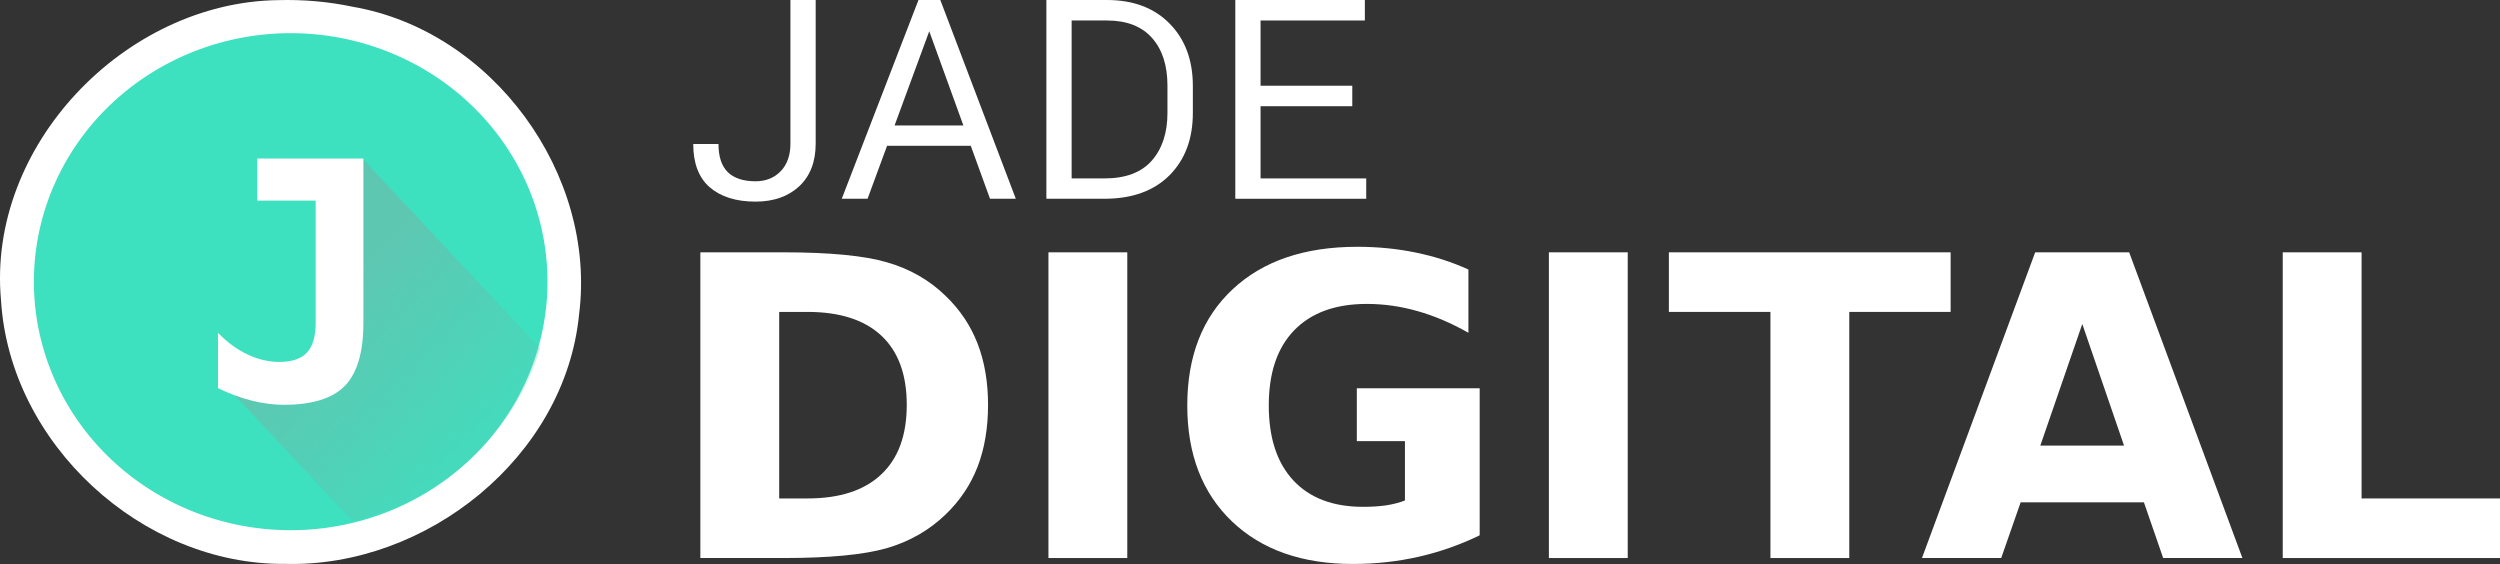<?xml version="1.0" encoding="UTF-8" standalone="no"?>
<!-- Created with Inkscape (http://www.inkscape.org/) -->

<svg
   xmlns:dc="http://purl.org/dc/elements/1.1/"
   xmlns:cc="http://creativecommons.org/ns#"
   xmlns:rdf="http://www.w3.org/1999/02/22-rdf-syntax-ns#"
   xmlns:svg="http://www.w3.org/2000/svg"
   xmlns="http://www.w3.org/2000/svg"
   xmlns:xlink="http://www.w3.org/1999/xlink"
   xmlns:sodipodi="http://sodipodi.sourceforge.net/DTD/sodipodi-0.dtd"
   xmlns:inkscape="http://www.inkscape.org/namespaces/inkscape"
   width="170.353mm"
   height="38.43mm"
   viewBox="0 0 603.615 136.168"
   id="svg8039"
   version="1.1"
   inkscape:version="0.91 r13725"
   sodipodi:docname="jade-logo.svg">
  <rect x="0" y="0" width="603.615" height="136.168" fill="#333333" stroke="none"/>
  <defs
     id="defs8041">
    <linearGradient
       inkscape:collect="always"
       xlink:href="#linearGradient4862"
       id="linearGradient4868-5"
       x1="1281.767"
       y1="570.362"
       x2="1329.233"
       y2="616.362"
       gradientUnits="userSpaceOnUse"
       gradientTransform="translate(-1128.479,-117.787)" />
    <linearGradient
       inkscape:collect="always"
       id="linearGradient4862">
      <stop
         style="stop-color:#5ec7b2;stop-opacity:1;"
         offset="0"
         id="stop4864" />
      <stop
         style="stop-color:#5ec7b2;stop-opacity:0;"
         offset="1"
         id="stop4866" />
    </linearGradient>
  </defs>
  <sodipodi:namedview
     id="base"
     pagecolor="#ffffff"
     bordercolor="#666666"
     borderopacity="1.0"
     inkscape:pageopacity="0.0"
     inkscape:pageshadow="2"
     inkscape:zoom="0.35"
     inkscape:cx="-183.19272"
     inkscape:cy="-17.630325"
     inkscape:document-units="px"
     inkscape:current-layer="layer1"
     showgrid="false"
     inkscape:window-width="1280"
     inkscape:window-height="798"
     inkscape:window-x="0"
     inkscape:window-y="0"
     inkscape:window-maximized="1"
     fit-margin-top="0"
     fit-margin-left="0"
     fit-margin-right="0"
     fit-margin-bottom="0" />
  <g
     inkscape:label="Layer 1"
     inkscape:groupmode="layer"
     id="layer1"
     transform="translate(-75.336,-378.564)">
    <path
       style="opacity:1;fill:#ffffff;fill-opacity:1"
       d="m 142.5,378.594 c -36.945,0.468 -70.368,35.135 -66.919,72.457 2.095,34.612 33.995,63.983 68.614,63.658 34.003,0.904 67.555,-25.708 70.957,-60.223 4.312,-33.849 -20.888,-68.464 -54.629,-74.287 -5.915,-1.252 -11.981,-1.772 -18.023,-1.605 z"
       id="ellipse4870-7"
       inkscape:connector-curvature="0"
       inkscape:export-filename="/home/chrx/Pictures/Jade/jade-logo-3.png"
       inkscape:export-xdpi="90"
       inkscape:export-ydpi="90" />
    <path
       style="opacity:1;fill:#3de0bf;fill-opacity:1"
       d="m 207.521,446.576 a 62,60 0 0 1 -62,60 62,60 0 0 1 -62,-60 62,60 0 0 1 62,-60 62,60 0 0 1 62,60 z"
       id="path4480-3"
       inkscape:connector-curvature="0" />
    <g
       transform="translate(-1281.232,155.583)"
       style="font-style:normal;font-variant:normal;font-weight:normal;font-stretch:normal;font-size:67.5px;line-height:125%;font-family:Roboto;-inkscape-font-specification:'Roboto, Normal';text-align:start;letter-spacing:0px;word-spacing:0px;writing-mode:lr-tb;text-anchor:start;fill:#ffffff;fill-opacity:1;stroke:none;stroke-width:1px;stroke-linecap:butt;stroke-linejoin:miter;stroke-opacity:1"
       id="flowRoot4458-5-3">
      <path
         d="m 1547.414,222.98 6.097,0 0,34.673 q 0,6.592 -3.988,10.316 -3.988,3.691 -10.547,3.691 -7.02,0 -11.041,-3.461 -3.988,-3.461 -3.988,-10.448 l 6.097,0 q 0,4.614 2.274,6.823 2.274,2.175 6.658,2.175 3.757,0 6.097,-2.439 2.34,-2.439 2.34,-6.658 l 0,-34.673 z"
         style="font-style:normal;font-variant:normal;font-weight:normal;font-stretch:normal;font-size:67.5px;line-height:125%;font-family:Roboto;-inkscape-font-specification:'Roboto, Normal';text-align:start;writing-mode:lr-tb;text-anchor:start;fill:#ffffff"
         id="path4169"
         inkscape:connector-curvature="0" />
      <path
         d="m 1590.953,258.181 -20.204,0 -4.713,12.788 -6.229,0 18.523,-47.988 5.274,0 18.226,47.988 -6.229,0 -4.647,-12.788 z m -18.391,-4.911 16.611,0 -8.24,-22.742 -8.372,22.742 z"
         style="font-style:normal;font-variant:normal;font-weight:normal;font-stretch:normal;font-size:67.5px;line-height:125%;font-family:Roboto;-inkscape-font-specification:'Roboto, Normal';text-align:start;writing-mode:lr-tb;text-anchor:start;fill:#ffffff"
         id="path4171"
         inkscape:connector-curvature="0" />
      <path
         d="m 1609.212,270.969 0,-47.988 14.601,0 q 9.558,0 15.161,5.702 5.603,5.702 5.603,15.062 l 0,6.493 q 0,9.426 -5.669,15.095 -5.669,5.636 -15.688,5.636 l -14.008,0 z m 6.097,-43.044 0,38.134 7.91,0 q 7.646,0 11.437,-4.285 3.79,-4.318 3.79,-11.536 l 0,-6.559 q 0,-7.35 -3.724,-11.536 -3.724,-4.219 -10.909,-4.219 l -8.503,0 z"
         style="font-style:normal;font-variant:normal;font-weight:normal;font-stretch:normal;font-size:67.5px;line-height:125%;font-family:Roboto;-inkscape-font-specification:'Roboto, Normal';text-align:start;writing-mode:lr-tb;text-anchor:start;fill:#ffffff"
         id="path4173"
         inkscape:connector-curvature="0" />
      <path
         d="m 1683.073,248.623 -22.148,0 0,17.435 25.51,0 0,4.911 -31.608,0 0,-47.988 31.278,0 0,4.944 -25.181,0 0,15.754 22.148,0 0,4.944 z"
         style="font-style:normal;font-variant:normal;font-weight:normal;font-stretch:normal;font-size:67.5px;line-height:125%;font-family:Roboto;-inkscape-font-specification:'Roboto, Normal';text-align:start;writing-mode:lr-tb;text-anchor:start;fill:#ffffff"
         id="path4175"
         inkscape:connector-curvature="0" />
    </g>
    <g
       transform="translate(-1277.174,177.869)"
       style="font-style:normal;font-variant:normal;font-weight:bold;font-stretch:normal;font-size:101.25px;line-height:125%;font-family:sans-serif;-inkscape-font-specification:'sans-serif, Bold';text-align:start;letter-spacing:0px;word-spacing:0px;writing-mode:lr-tb;text-anchor:start;fill:#ffffff;fill-opacity:1;stroke:none;stroke-width:1px;stroke-linecap:butt;stroke-linejoin:miter;stroke-opacity:1"
       id="flowRoot4470-3-2">
      <path
         d="m 1540.643,276.004 0,45.038 6.822,0 q 11.668,0 17.798,-5.784 6.18,-5.784 6.18,-16.809 0,-10.975 -6.13,-16.71 -6.13,-5.735 -17.847,-5.735 l -6.822,0 z m -19.034,-14.387 20.072,0 q 16.809,0 25.016,2.422 8.256,2.373 14.139,8.108 5.191,4.993 7.712,11.519 2.521,6.526 2.521,14.782 0,8.355 -2.521,14.93 -2.521,6.526 -7.712,11.519 -5.933,5.735 -14.238,8.157 -8.306,2.373 -24.917,2.373 l -20.072,0 0,-73.812 z"
         style="font-style:normal;font-variant:normal;font-weight:bold;font-stretch:normal;font-size:101.25px;line-height:125%;font-family:sans-serif;-inkscape-font-specification:'sans-serif, Bold';text-align:start;writing-mode:lr-tb;text-anchor:start;fill:#ffffff"
         id="path4154"
         inkscape:connector-curvature="0" />
      <path
         d="m 1605.654,261.617 19.034,0 0,73.812 -19.034,0 0,-73.812 z"
         style="font-style:normal;font-variant:normal;font-weight:bold;font-stretch:normal;font-size:101.25px;line-height:125%;font-family:sans-serif;-inkscape-font-specification:'sans-serif, Bold';text-align:start;writing-mode:lr-tb;text-anchor:start;fill:#ffffff"
         id="path4156"
         inkscape:connector-curvature="0" />
      <path
         d="m 1709.772,329.941 q -7.119,3.461 -14.782,5.191 -7.663,1.73 -15.82,1.73 -18.441,0 -29.218,-10.283 -10.778,-10.333 -10.778,-27.982 0,-17.847 10.975,-28.081 10.975,-10.234 30.059,-10.234 7.366,0 14.09,1.384 6.773,1.384 12.755,4.103 l 0,15.276 q -6.18,-3.51 -12.31,-5.24 -6.081,-1.73 -12.211,-1.73 -11.371,0 -17.551,6.378 -6.13,6.328 -6.13,18.144 0,11.717 5.933,18.094 5.933,6.378 16.858,6.378 2.966,0 5.488,-0.346 2.571,-0.396 4.598,-1.187 l 0,-14.337 -11.618,0 0,-12.755 29.663,0 0,35.497 z"
         style="font-style:normal;font-variant:normal;font-weight:bold;font-stretch:normal;font-size:101.25px;line-height:125%;font-family:sans-serif;-inkscape-font-specification:'sans-serif, Bold';text-align:start;writing-mode:lr-tb;text-anchor:start;fill:#ffffff"
         id="path4158"
         inkscape:connector-curvature="0" />
      <path
         d="m 1726.482,261.617 19.034,0 0,73.812 -19.034,0 0,-73.812 z"
         style="font-style:normal;font-variant:normal;font-weight:bold;font-stretch:normal;font-size:101.25px;line-height:125%;font-family:sans-serif;-inkscape-font-specification:'sans-serif, Bold';text-align:start;writing-mode:lr-tb;text-anchor:start;fill:#ffffff"
         id="path4160"
         inkscape:connector-curvature="0" />
      <path
         d="m 1755.453,261.617 68.027,0 0,14.387 -24.472,0 0,59.425 -19.034,0 0,-59.425 -24.521,0 0,-14.387 z"
         style="font-style:normal;font-variant:normal;font-weight:bold;font-stretch:normal;font-size:101.25px;line-height:125%;font-family:sans-serif;-inkscape-font-specification:'sans-serif, Bold';text-align:start;writing-mode:lr-tb;text-anchor:start;fill:#ffffff"
         id="path4162"
         inkscape:connector-curvature="0" />
      <path
         d="m 1870.15,321.981 -29.762,0 -4.697,13.447 -19.133,0 27.34,-73.812 22.692,0 27.34,73.812 -19.133,0 -4.647,-13.447 z m -25.016,-13.694 20.22,0 -10.085,-29.366 -10.135,29.366 z"
         style="font-style:normal;font-variant:normal;font-weight:bold;font-stretch:normal;font-size:101.25px;line-height:125%;font-family:sans-serif;-inkscape-font-specification:'sans-serif, Bold';text-align:start;writing-mode:lr-tb;text-anchor:start;fill:#ffffff"
         id="path4164"
         inkscape:connector-curvature="0" />
      <path
         d="m 1903.669,261.617 19.034,0 0,59.425 33.42,0 0,14.387 -52.454,0 0,-73.812 z"
         style="font-style:normal;font-variant:normal;font-weight:bold;font-stretch:normal;font-size:101.25px;line-height:125%;font-family:sans-serif;-inkscape-font-specification:'sans-serif, Bold';text-align:start;writing-mode:lr-tb;text-anchor:start;fill:#ffffff"
         id="path4166"
         inkscape:connector-curvature="0" />
    </g>
    <path
       inkscape:connector-curvature="0"
       style="opacity:1;fill:url(#linearGradient4868-5);fill-opacity:1"
       d="m 162.802,416.843 0,39.014 c 0,7.109 -1.497,12.201 -4.492,15.273 -2.969,3.047 -7.878,4.57 -14.727,4.57 -2.474,0 -5.065,-0.339 -7.773,-1.016 -1.499,-0.378 -3.006,-0.87 -4.521,-1.451 l 29.145,31.074 a 62,60 0 0 0 45.322,-41.67 l -42.953,-45.795 z"
       id="path4480-5-6"
       inkscape:export-filename="/home/chrx/Pictures/Jade/jade-logo-3.png"
       inkscape:export-xdpi="90"
       inkscape:export-ydpi="90" />
    <g
       style="font-style:normal;font-variant:normal;font-weight:bold;font-stretch:normal;font-size:80px;line-height:125%;font-family:monospace;-inkscape-font-specification:'monospace, Bold';text-align:start;letter-spacing:0px;word-spacing:0px;writing-mode:lr-tb;text-anchor:start;fill:#ffffff;fill-opacity:1;stroke:none;stroke-width:1px;stroke-linecap:butt;stroke-linejoin:miter;stroke-opacity:1"
       id="text4482-3">
      <path
         d="m 127.963,472.279 0,-13.359 q 3.359,3.438 7.148,5.234 3.828,1.797 7.695,1.797 4.531,0 6.641,-2.266 2.109,-2.266 2.109,-7.227 l 0,-29.453 -14.102,0 0,-10.156 25.625,0 0,39.609 q 0,10.664 -4.492,15.273 -4.453,4.57 -14.727,4.57 -3.711,0 -7.773,-1.016 -4.023,-1.016 -8.125,-3.008 z"
         style="font-style:normal;font-variant:normal;font-weight:bold;font-stretch:normal;font-size:80px;line-height:125%;font-family:monospace;-inkscape-font-specification:'monospace, Bold';text-align:start;writing-mode:lr-tb;text-anchor:start;fill:#ffffff"
         id="path4151"
         inkscape:connector-curvature="0" />
    </g>
  </g>
</svg>
